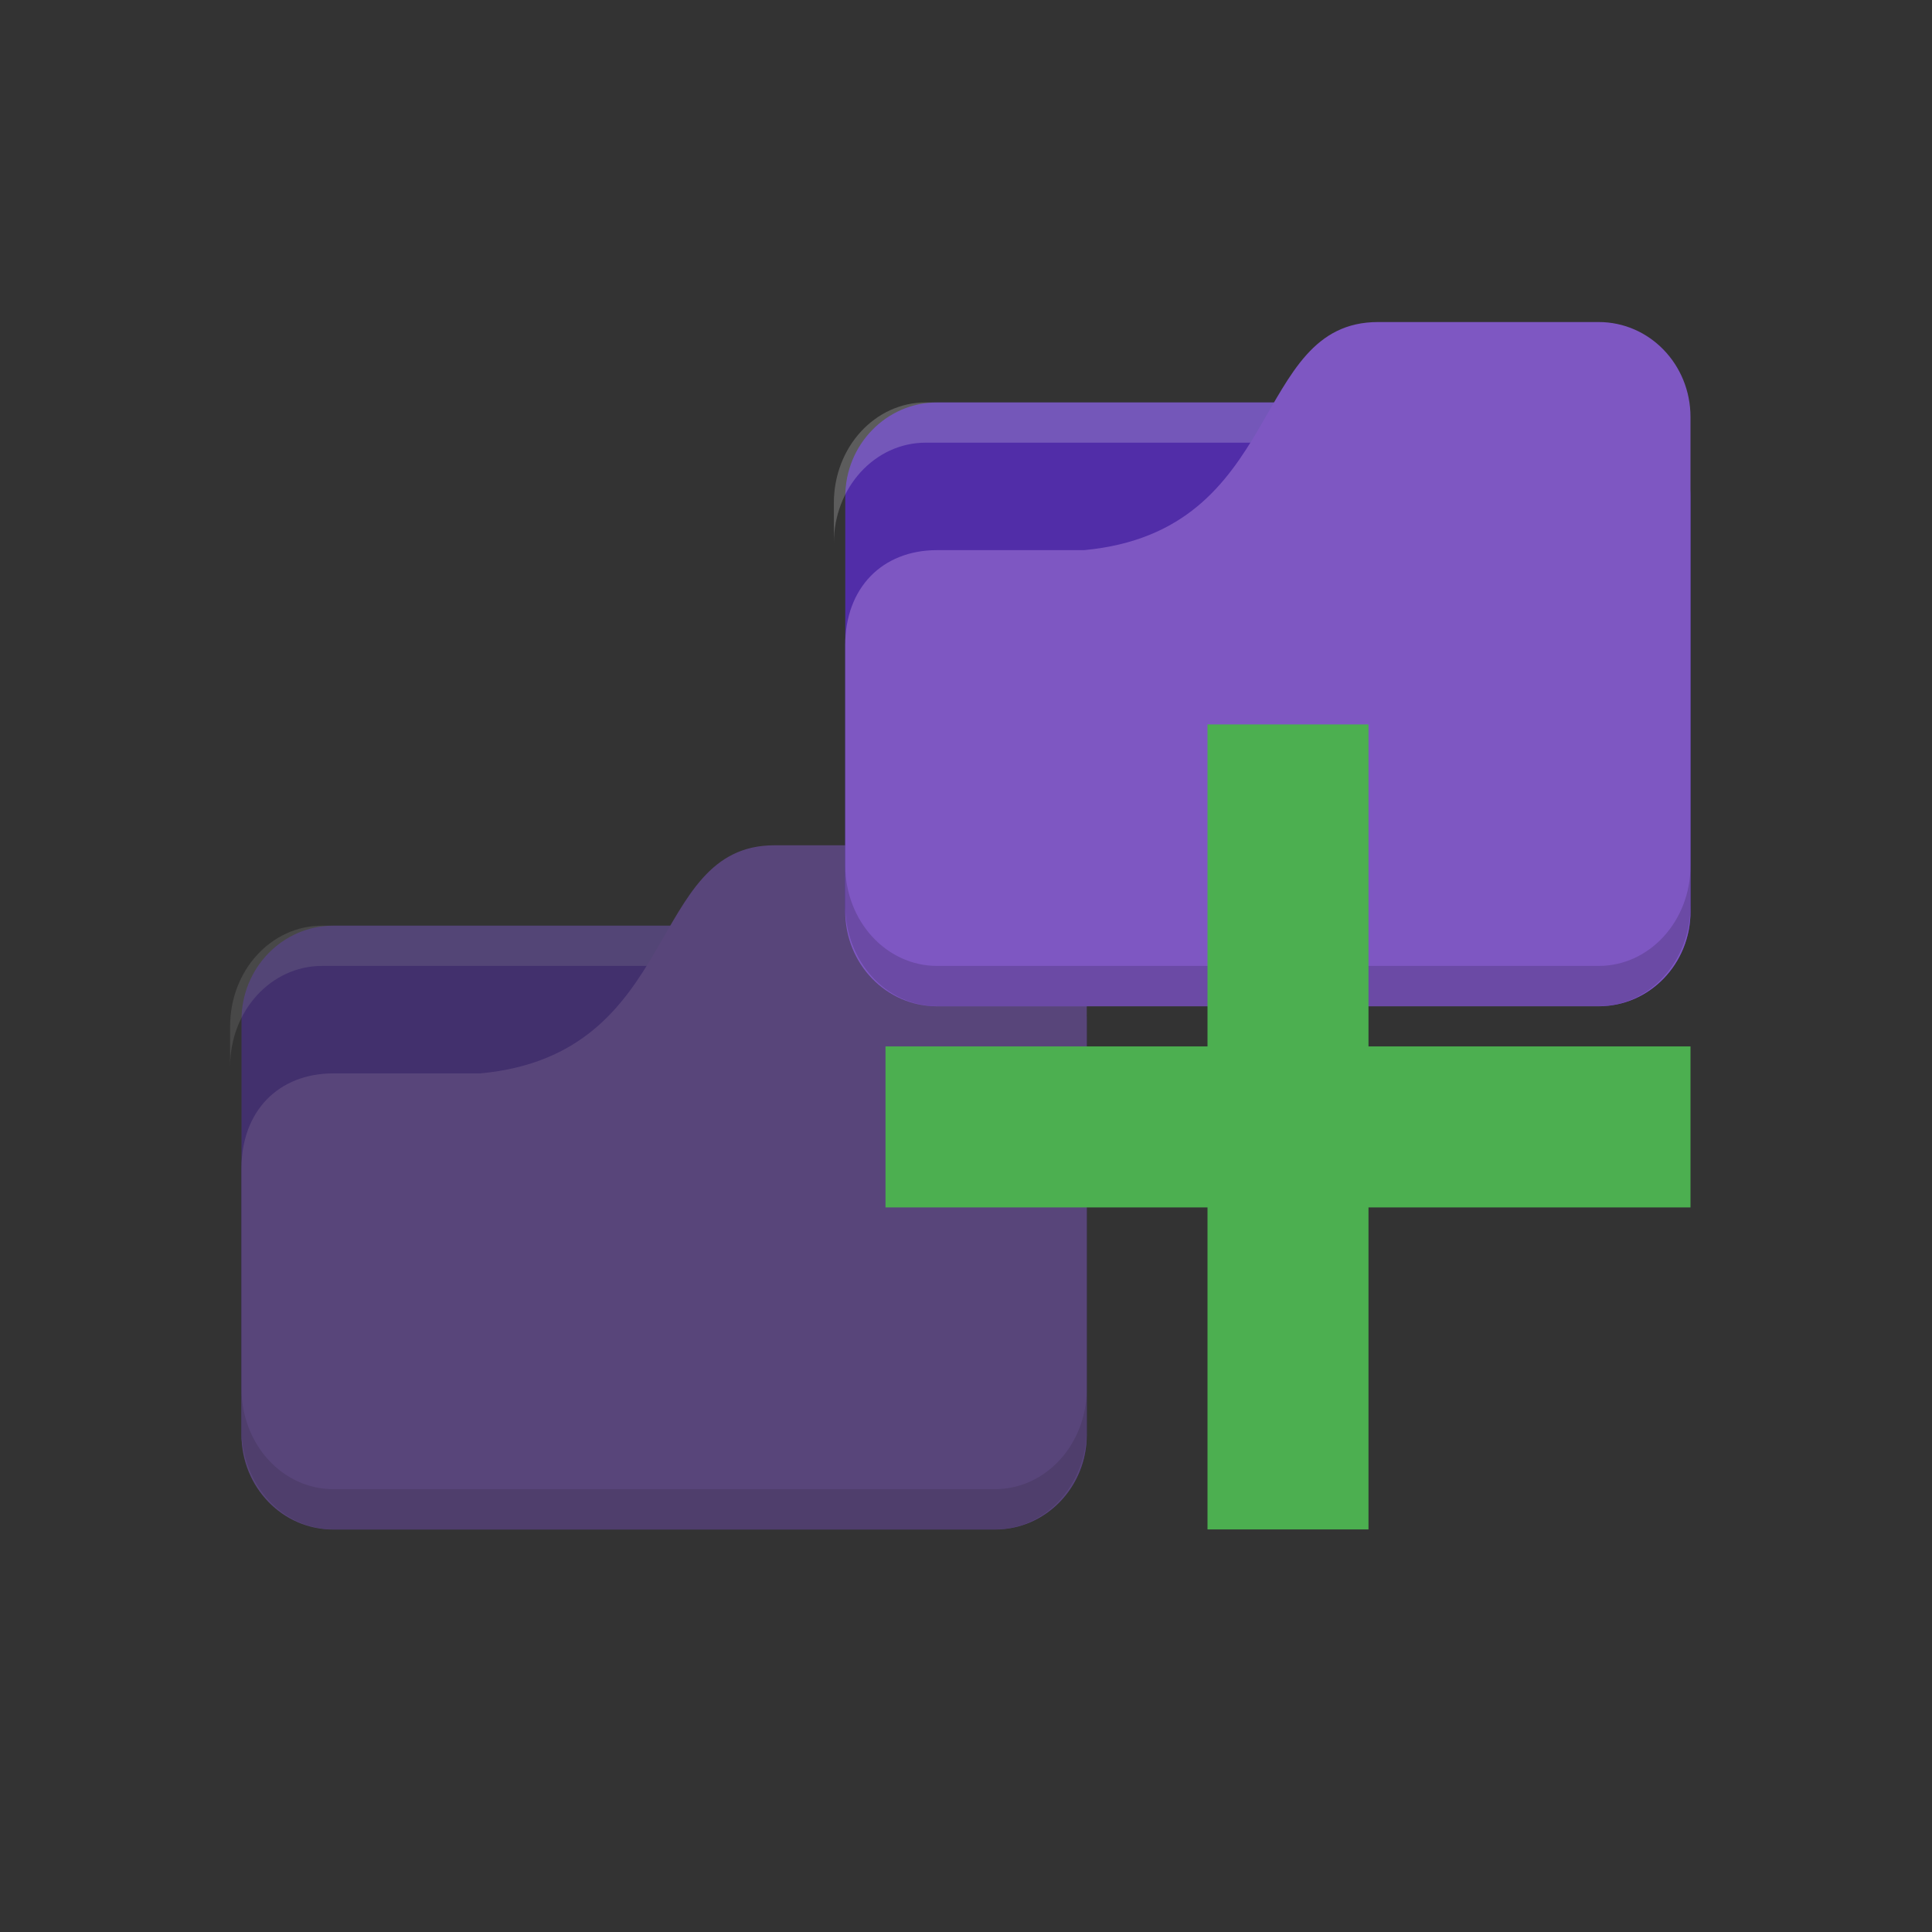 <!-- Created with Inkscape (http://www.inkscape.org/) -->
<svg xmlns="http://www.w3.org/2000/svg" viewBox="0 0 48 48">
 <rect x="0" y="0" width="48" height="48" fill="#333333" stroke="none"/>
 <g transform="translate(0,-1004.362)">
  <g style="opacity:0.5">
   <rect y="1028.36" x="8" height="4" width="10" style="fill:#fffdf0;fill-opacity:1;stroke:none"/>
   <path d="m 17 1027.36 -1 2 -10 0 0 1 11 0 1 -2 8 0 c 0.5 0 1 0.5 1 1 l 0 -1 c 0 -0.5 -0.5 -1 -1 -1 z" style="fill:#000;opacity:0.03;fill-opacity:1;stroke:none"/>
   <rect ry="2.344" rx="2.283" y="1027.36" x="6" height="15" width="21" style="fill:#512da8;fill-opacity:1;stroke:none"/>
   <path d="m 8 1027.36 c -1.265 0 -2.283 1.115 -2.283 2.5 l 0 1 c 0 -1.385 1.018 -2.5 2.283 -2.5 l 16.435 0 c 1.265 0 2.283 1.115 2.283 2.5 l 0 -1 c 0 -1.385 -1.018 -2.5 -2.283 -2.5 l -16.435 0 z" style="fill:#fff;opacity:0.2;fill-opacity:1;stroke:none"/>
   <path d="m 8.283 1031.03 3.652 0 c 5.02 -0.472 4.109 -5.667 7.304 -5.667 l 5.478 0 c 1.265 0 2.283 1.053 2.283 2.361 l 0 12.278 c 0 1.308 -1.018 2.361 -2.283 2.361 l -16.435 0 c -1.265 0 -2.283 -1.053 -2.283 -2.361 l 0 -6.611 c 0 -1.417 0.913 -2.361 2.283 -2.361 z" style="fill:#7e57c2;fill-opacity:1;stroke:none"/>
   <path d="m 6 1038.86 0 1 c 0 1.385 1.018 2.5 2.283 2.5 l 16.435 0 c 1.265 0 2.283 -1.115 2.283 -2.5 l 0 -1 c 0 1.385 -1.018 2.5 -2.283 2.5 l -16.435 0 c -1.265 0 -2.283 -1.115 -2.283 -2.5 z" style="fill:#000;opacity:0.15;fill-opacity:1;stroke:none"/>
  </g>
  <rect width="10" height="4" x="23" y="1015.36" style="fill:#fffdf0;fill-opacity:1;stroke:none"/>
  <path d="m 32 1014.36 -1 2 -10 0 0 1 11 0 1 -2 8 0 c 0.5 0 1 0.5 1 1 l 0 -1 c 0 -0.5 -0.5 -1 -1 -1 z" style="fill:#000;opacity:0.03;fill-opacity:1;stroke:none"/>
  <rect width="21" height="15" x="21" y="1014.36" rx="2.283" ry="2.344" style="fill:#512da8;fill-opacity:1;stroke:none"/>
  <path d="m 23 1014.36 c -1.265 0 -2.283 1.115 -2.283 2.5 l 0 1 c 0 -1.385 1.018 -2.5 2.283 -2.5 l 16.435 0 c 1.265 0 2.283 1.115 2.283 2.5 l 0 -1 c 0 -1.385 -1.018 -2.5 -2.283 -2.5 l -16.435 0 z" style="fill:#fff;opacity:0.2;fill-opacity:1;stroke:none"/>
  <path d="m 23.283 1018.03 3.652 0 c 5.02 -0.472 4.109 -5.667 7.304 -5.667 l 5.478 0 c 1.265 0 2.283 1.053 2.283 2.361 l 0 12.278 c 0 1.308 -1.018 2.361 -2.283 2.361 l -16.435 0 c -1.265 0 -2.283 -1.053 -2.283 -2.361 l 0 -6.611 c 0 -1.417 0.913 -2.361 2.283 -2.361 z" style="fill:#7e57c2;fill-opacity:1;stroke:none"/>
  <path d="m 21 1025.86 0 1 c 0 1.385 1.018 2.5 2.283 2.5 l 16.435 0 c 1.265 0 2.283 -1.115 2.283 -2.5 l 0 -1 c 0 1.385 -1.018 2.5 -2.283 2.5 l -16.435 0 c -1.265 0 -2.283 -1.115 -2.283 -2.5 z" style="fill:#000;opacity:0.15;fill-opacity:1;stroke:none"/>
  <path d="m 42 1030.36 -8 0 0 -8 -4 0 0 8 -8 0 0 4 8 0 0 8 4 0 0 -8 8 0 z" style="fill:#4caf50;fill-opacity:1"/>
 </g>
</svg>
